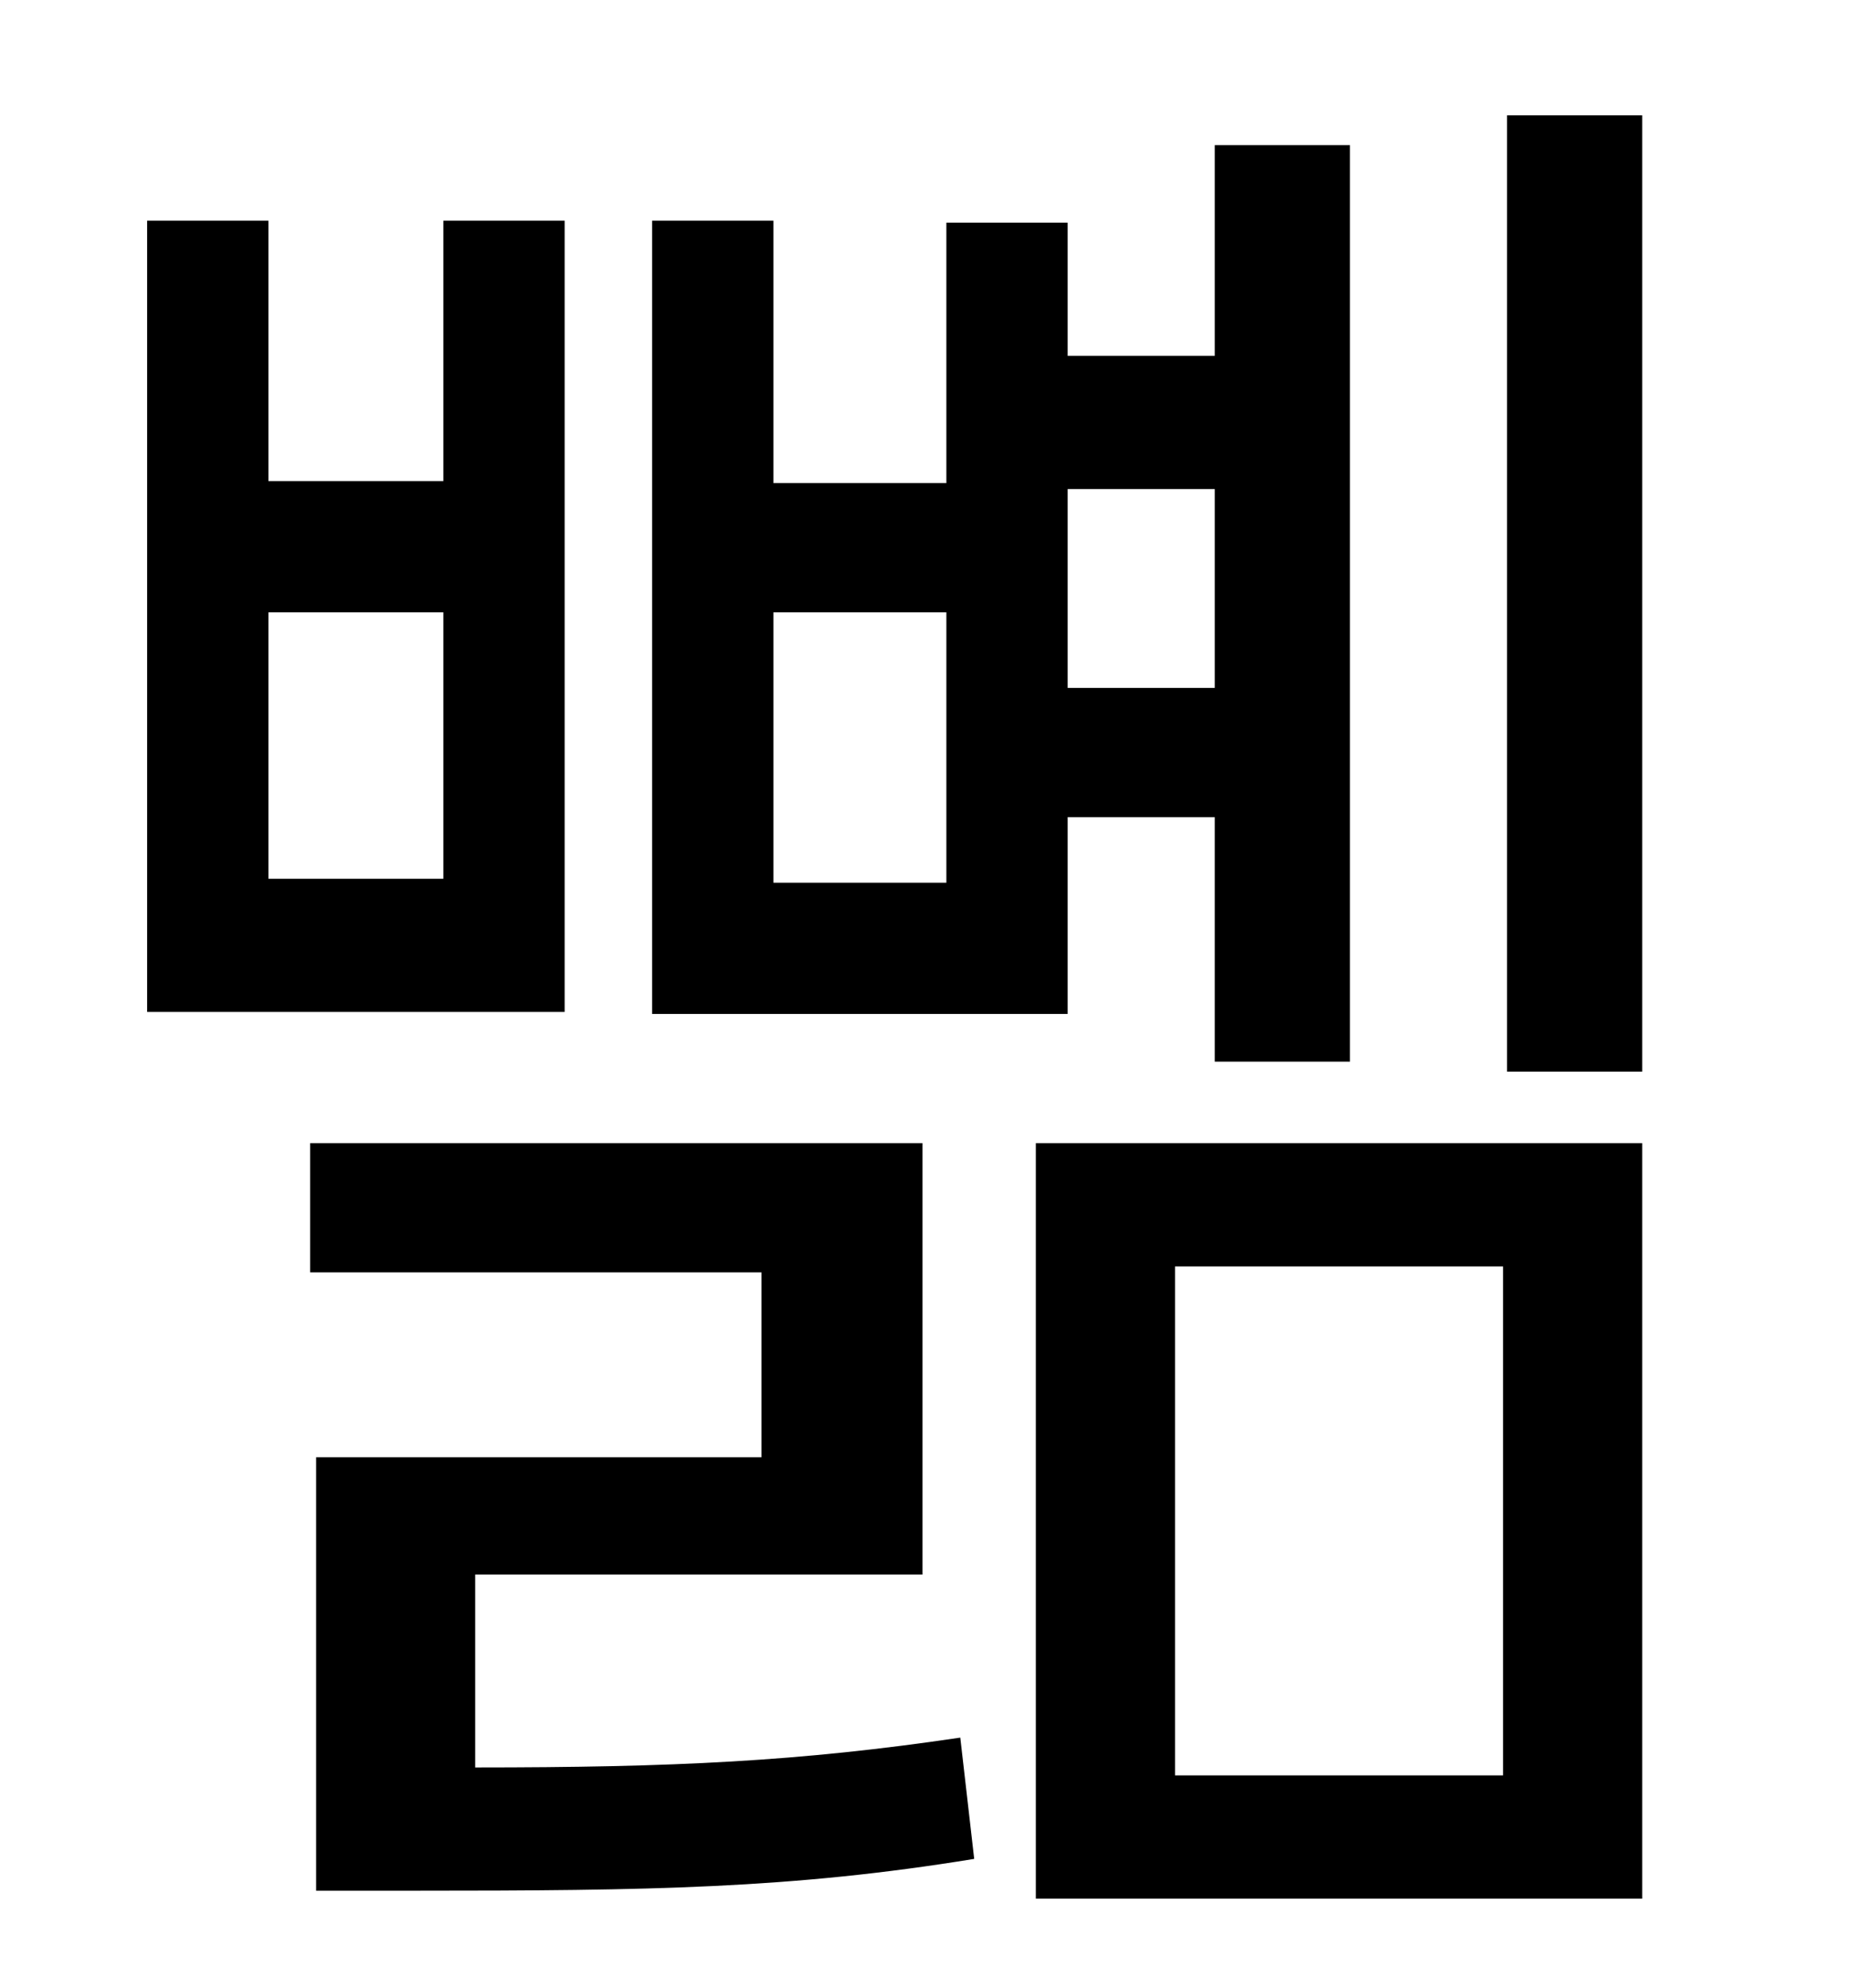 <?xml version="1.0" standalone="no"?>
<!DOCTYPE svg PUBLIC "-//W3C//DTD SVG 1.1//EN" "http://www.w3.org/Graphics/SVG/1.1/DTD/svg11.dtd" >
<svg xmlns="http://www.w3.org/2000/svg" xmlns:xlink="http://www.w3.org/1999/xlink" version="1.1" viewBox="-10 0 930 1000">
   <path fill="currentColor"
d="M601 246h-74v100h74v-100zM466 444v-136h-87v136h87zM527 411v99h-209v-399h61v132h87v-131h61v67h74v-106h68v461h-68v-123h-74zM213 442v-134h-88v134h88zM274 111v398h-210v-398h61v131h88v-131h61zM229 792v97c100 0 163 -3 244 -15l7 61c-92 15 -163 16 -282 16h-49
v-218h224v-93h-227v-65h308v217h-225zM581 637v256h165v-256h-165zM511 955v-380h305v380h-305zM748 58h68v481h-68v-481z" />
</svg>
